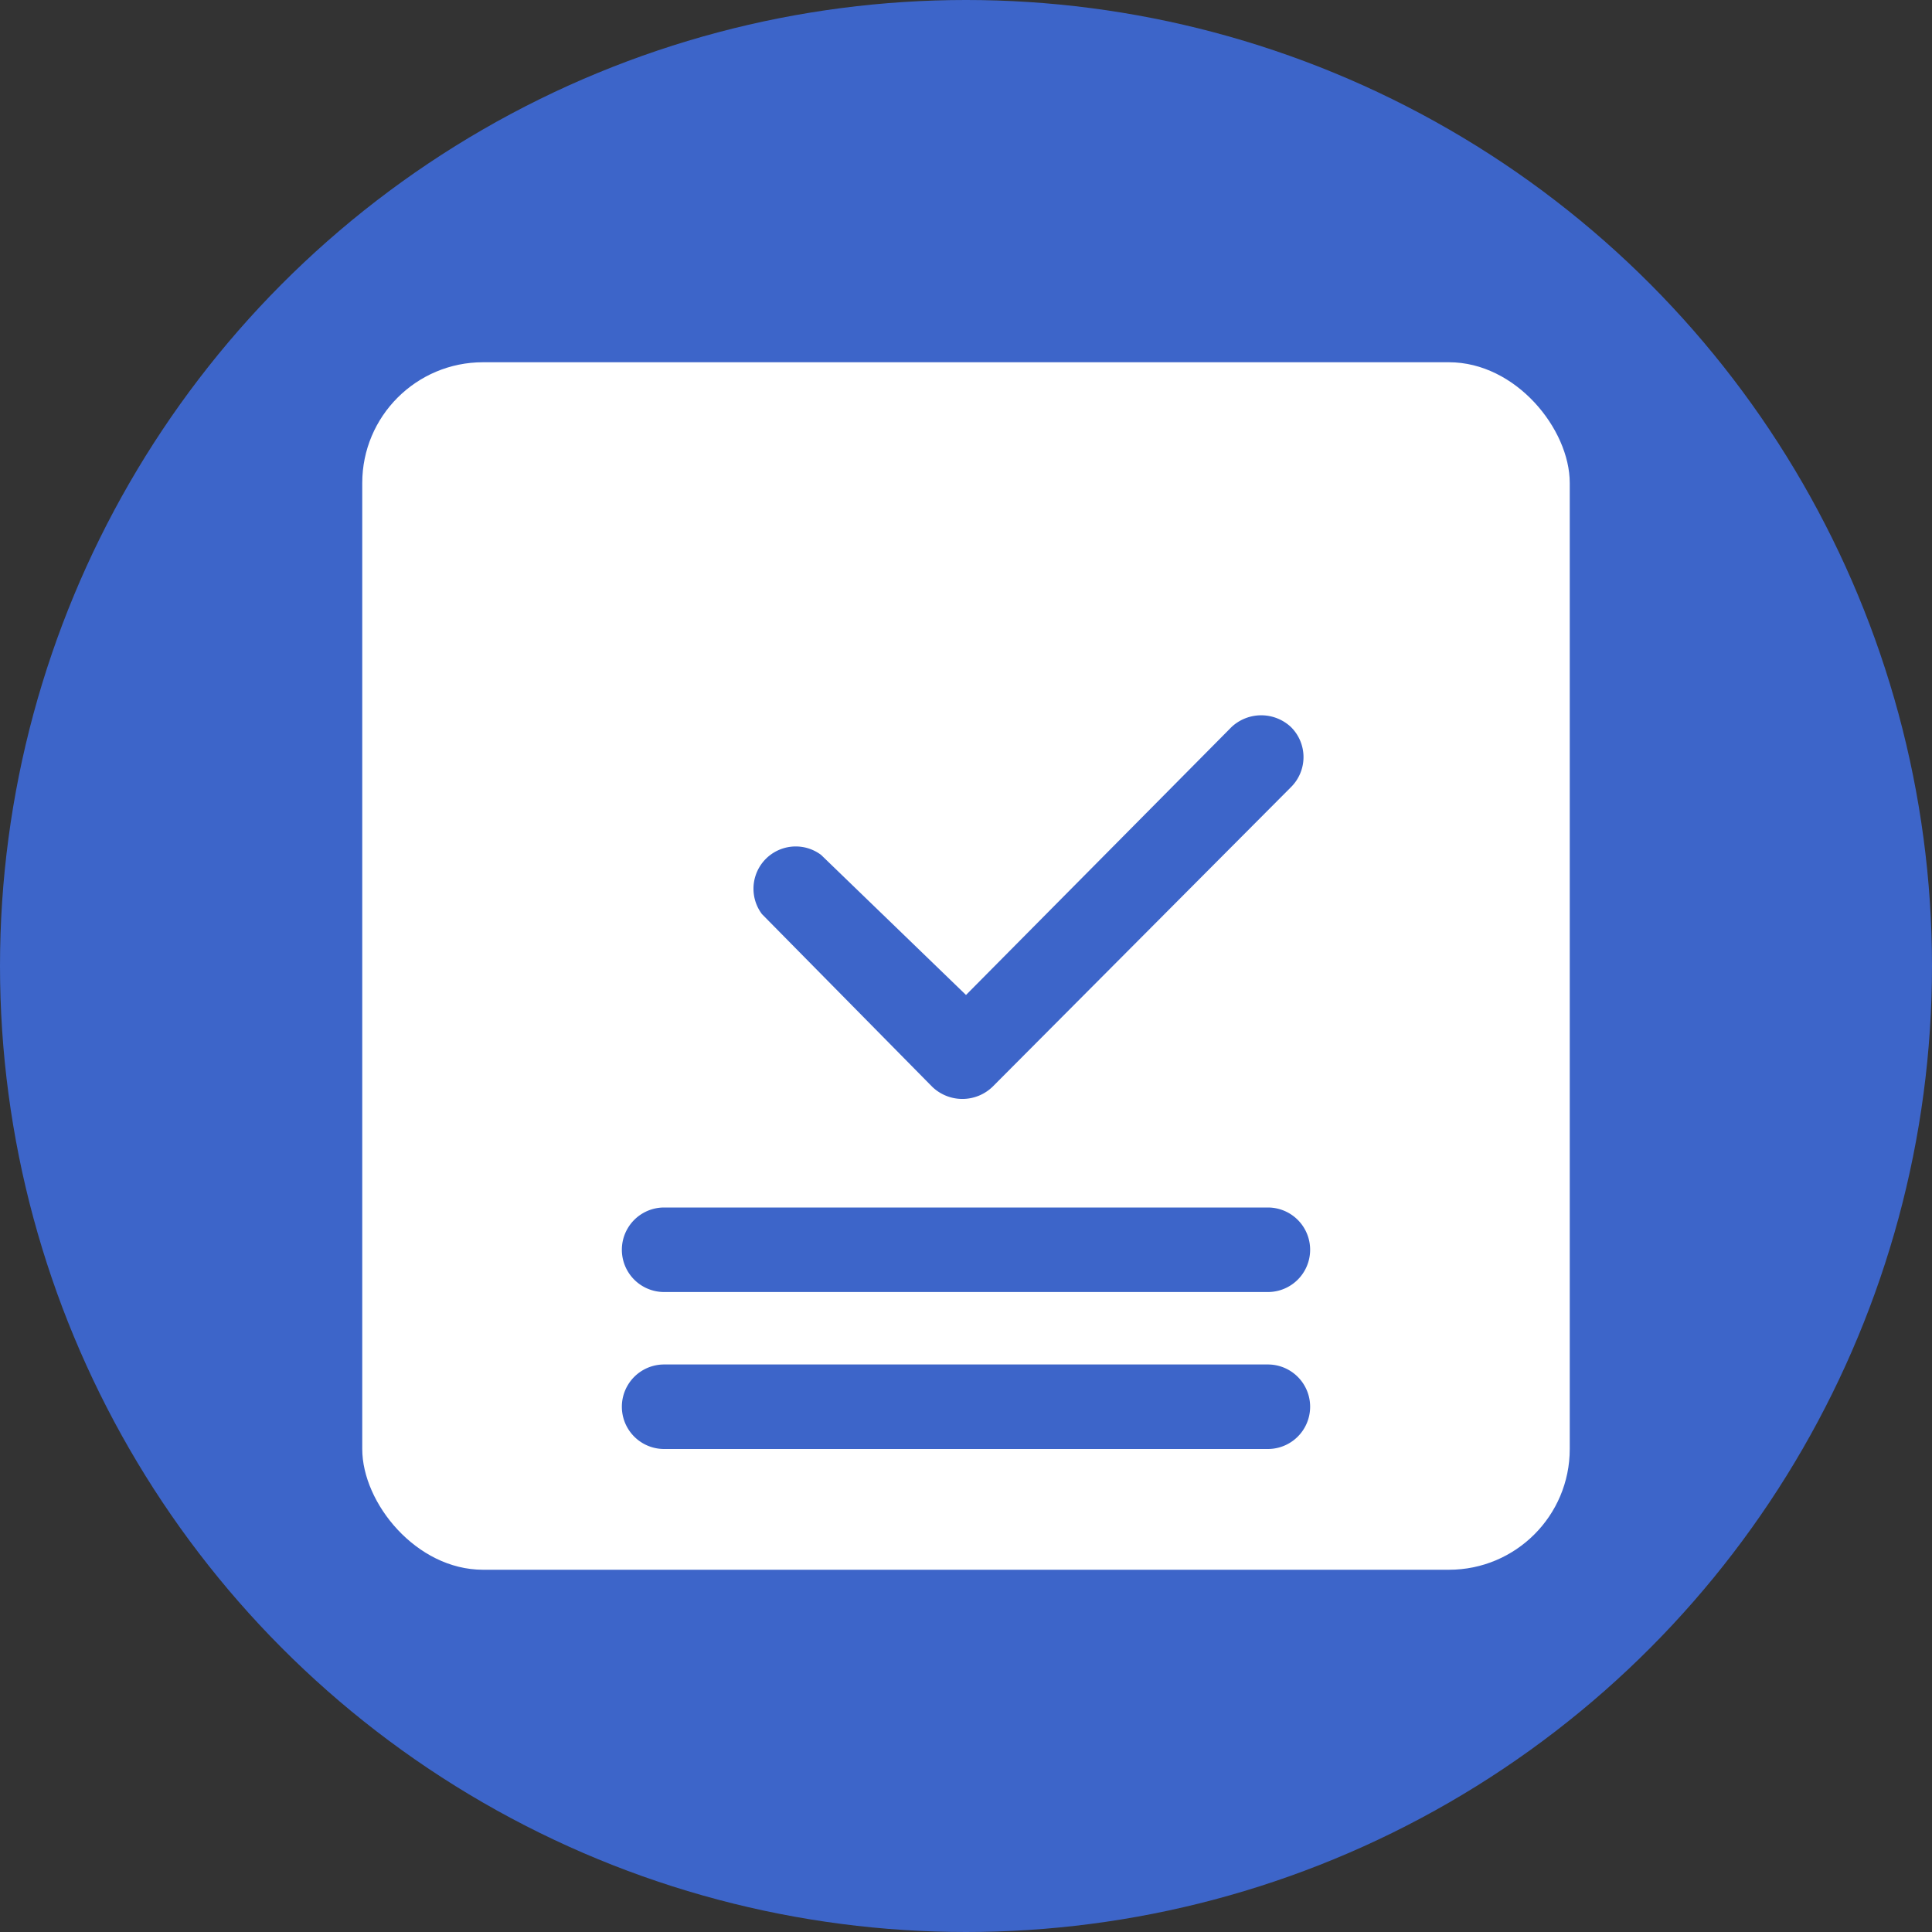 <svg xmlns="http://www.w3.org/2000/svg" viewBox="0 0 16 16"><rect x="0" y="0" width="16" height="16" fill="#333333" stroke="none"/><defs><style>.cls-1{fill:#3d65c9;}.cls-2{fill:#fff;}</style></defs><title>子集——d_1</title><g id="图层_2" data-name="图层 2"><g id="标注"><circle class="cls-1" cx="8" cy="8" r="8"/><rect class="cls-2" x="3" y="3" width="10" height="10" rx="1"/><path class="cls-1" d="M10.5,11.3h-5a.35.35,0,1,0,0,.7h5a.35.35,0,1,0,0-.7Z"/><path class="cls-1" d="M5.5,10.7h5a.35.35,0,1,0,0-.7h-5a.35.35,0,1,0,0,.7Z"/><path class="cls-1" d="M7.72,9a.36.36,0,0,0,.5,0l2.47-2.48a.35.35,0,0,0,0-.5.36.36,0,0,0-.49,0L8,8.24,6.8,7.08a.35.35,0,0,0-.49.49Z"/></g></g></svg>